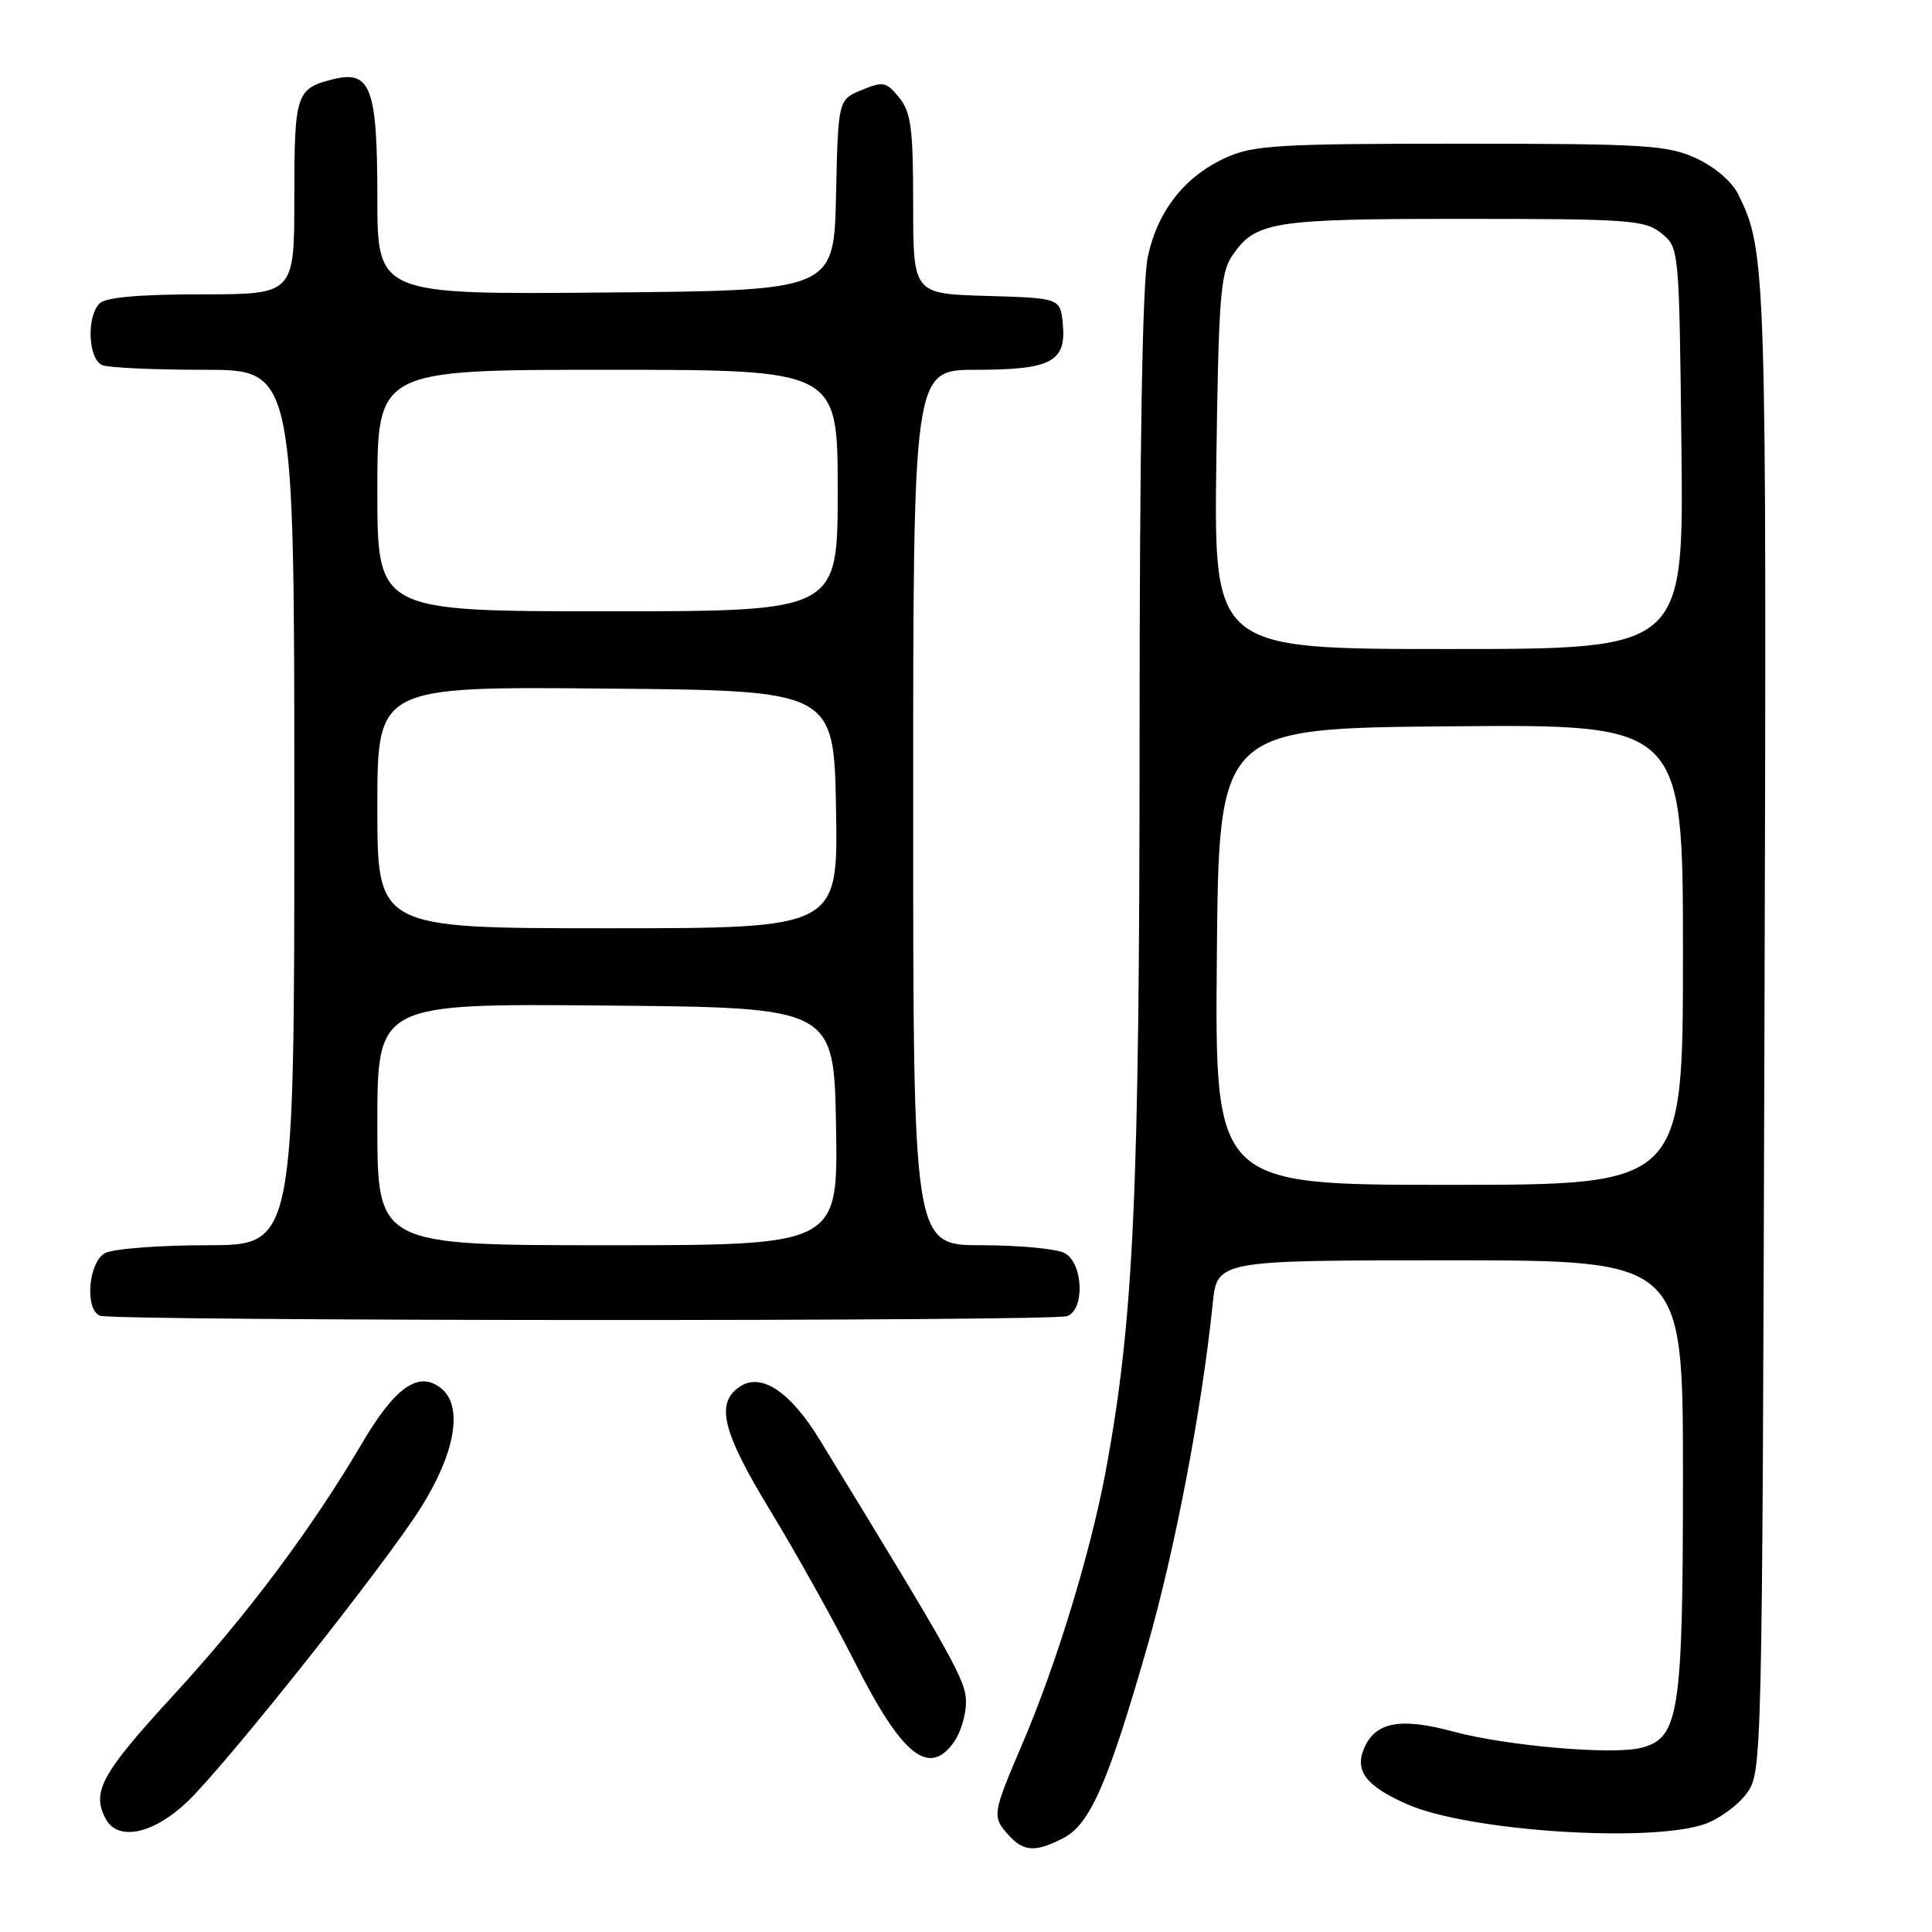 <?xml version="1.0" encoding="UTF-8" standalone="no"?>
<!DOCTYPE svg PUBLIC "-//W3C//DTD SVG 1.1//EN" "http://www.w3.org/Graphics/SVG/1.1/DTD/svg11.dtd" >
<svg xmlns="http://www.w3.org/2000/svg" xmlns:xlink="http://www.w3.org/1999/xlink" version="1.1" viewBox="0 0 256 256">
 <g >
 <path fill="currentColor"
d=" M 140.91 243.55 C 144.44 241.72 146.83 236.25 152.02 218.17 C 155.69 205.38 159.26 186.69 160.69 172.75 C 161.28 167.00 161.28 167.00 192.14 167.00 C 223.00 167.00 223.00 167.00 223.00 195.53 C 223.00 227.08 222.50 230.33 217.44 231.60 C 213.65 232.56 199.61 231.34 192.60 229.45 C 185.64 227.57 182.35 228.15 180.82 231.50 C 179.41 234.60 180.93 236.64 186.50 239.09 C 194.57 242.64 218.66 244.23 225.91 241.69 C 227.78 241.04 230.25 239.23 231.41 237.68 C 233.49 234.86 233.50 234.53 233.80 136.18 C 234.10 34.89 234.05 33.23 230.28 25.67 C 229.46 24.03 227.12 22.05 224.68 20.94 C 220.90 19.23 217.89 19.04 193.50 19.04 C 169.44 19.04 166.06 19.24 162.46 20.88 C 156.99 23.36 153.40 27.92 152.09 34.02 C 151.37 37.36 151.00 59.25 151.00 97.80 C 150.99 158.23 150.22 175.05 146.50 195.00 C 144.48 205.79 139.98 220.53 135.49 231.01 C 131.48 240.39 131.43 240.71 133.65 243.17 C 135.65 245.38 137.21 245.46 140.91 243.55 Z  M 24.83 238.73 C 30.00 233.79 51.00 207.35 55.77 199.77 C 60.32 192.53 61.39 186.40 58.51 184.01 C 55.54 181.55 52.41 183.70 47.97 191.24 C 41.25 202.65 32.74 214.02 22.94 224.67 C 13.42 235.03 12.10 237.45 14.01 241.01 C 15.62 244.02 20.32 243.03 24.83 238.73 Z  M 126.44 230.78 C 127.30 229.56 128.00 227.19 128.00 225.53 C 128.00 222.69 126.39 219.81 108.60 190.75 C 104.78 184.50 100.96 181.91 98.17 183.65 C 94.73 185.81 95.63 189.60 102.11 200.24 C 105.54 205.88 110.56 214.89 113.27 220.26 C 119.54 232.68 123.11 235.53 126.44 230.78 Z  M 141.42 174.39 C 143.78 173.49 143.52 167.35 141.07 166.04 C 140.00 165.47 135.05 165.00 130.07 165.00 C 121.00 165.00 121.00 165.00 121.00 107.00 C 121.00 49.00 121.00 49.00 129.31 49.00 C 139.27 49.00 141.30 47.94 140.83 42.96 C 140.50 39.50 140.50 39.50 130.75 39.21 C 121.00 38.93 121.00 38.93 121.00 27.07 C 121.00 17.02 120.72 14.87 119.14 12.93 C 117.44 10.83 117.03 10.75 114.17 11.93 C 111.06 13.22 111.06 13.22 110.78 25.86 C 110.50 38.50 110.50 38.50 80.25 38.76 C 50.00 39.03 50.00 39.03 50.00 26.09 C 50.00 11.60 49.11 9.25 44.11 10.51 C 39.23 11.73 39.00 12.43 39.00 26.12 C 39.00 39.00 39.00 39.00 26.70 39.00 C 18.47 39.00 14.00 39.40 13.20 40.20 C 11.42 41.98 11.69 47.67 13.58 48.39 C 14.45 48.73 20.53 49.00 27.08 49.00 C 39.00 49.00 39.00 49.00 39.00 107.00 C 39.00 165.00 39.00 165.00 27.43 165.00 C 21.07 165.00 15.00 165.47 13.93 166.04 C 11.71 167.23 11.19 173.51 13.25 174.34 C 15.05 175.06 139.53 175.12 141.42 174.39 Z  M 161.24 126.75 C 161.50 96.50 161.50 96.50 192.25 96.24 C 223.00 95.97 223.00 95.97 223.00 126.49 C 223.00 157.00 223.00 157.00 191.99 157.00 C 160.97 157.00 160.97 157.00 161.24 126.75 Z  M 161.17 61.25 C 161.46 39.60 161.72 36.18 163.26 33.90 C 166.36 29.34 168.50 29.00 193.94 29.00 C 215.91 29.00 217.96 29.15 220.14 30.91 C 222.50 32.82 222.50 32.84 222.80 59.41 C 223.09 86.00 223.09 86.00 191.97 86.00 C 160.85 86.00 160.85 86.00 161.17 61.25 Z  M 50.00 148.99 C 50.00 132.97 50.00 132.97 80.25 133.24 C 110.50 133.50 110.50 133.50 110.78 149.25 C 111.05 165.00 111.05 165.00 80.53 165.00 C 50.00 165.00 50.00 165.00 50.00 148.99 Z  M 50.00 106.99 C 50.00 90.97 50.00 90.97 80.25 91.24 C 110.50 91.50 110.50 91.50 110.78 107.25 C 111.05 123.00 111.05 123.00 80.53 123.00 C 50.00 123.00 50.00 123.00 50.00 106.99 Z  M 50.00 65.00 C 50.00 49.00 50.00 49.00 80.50 49.00 C 111.00 49.00 111.00 49.00 111.00 65.00 C 111.00 81.00 111.00 81.00 80.50 81.00 C 50.00 81.00 50.00 81.00 50.00 65.00 Z "/>
</g>
</svg>